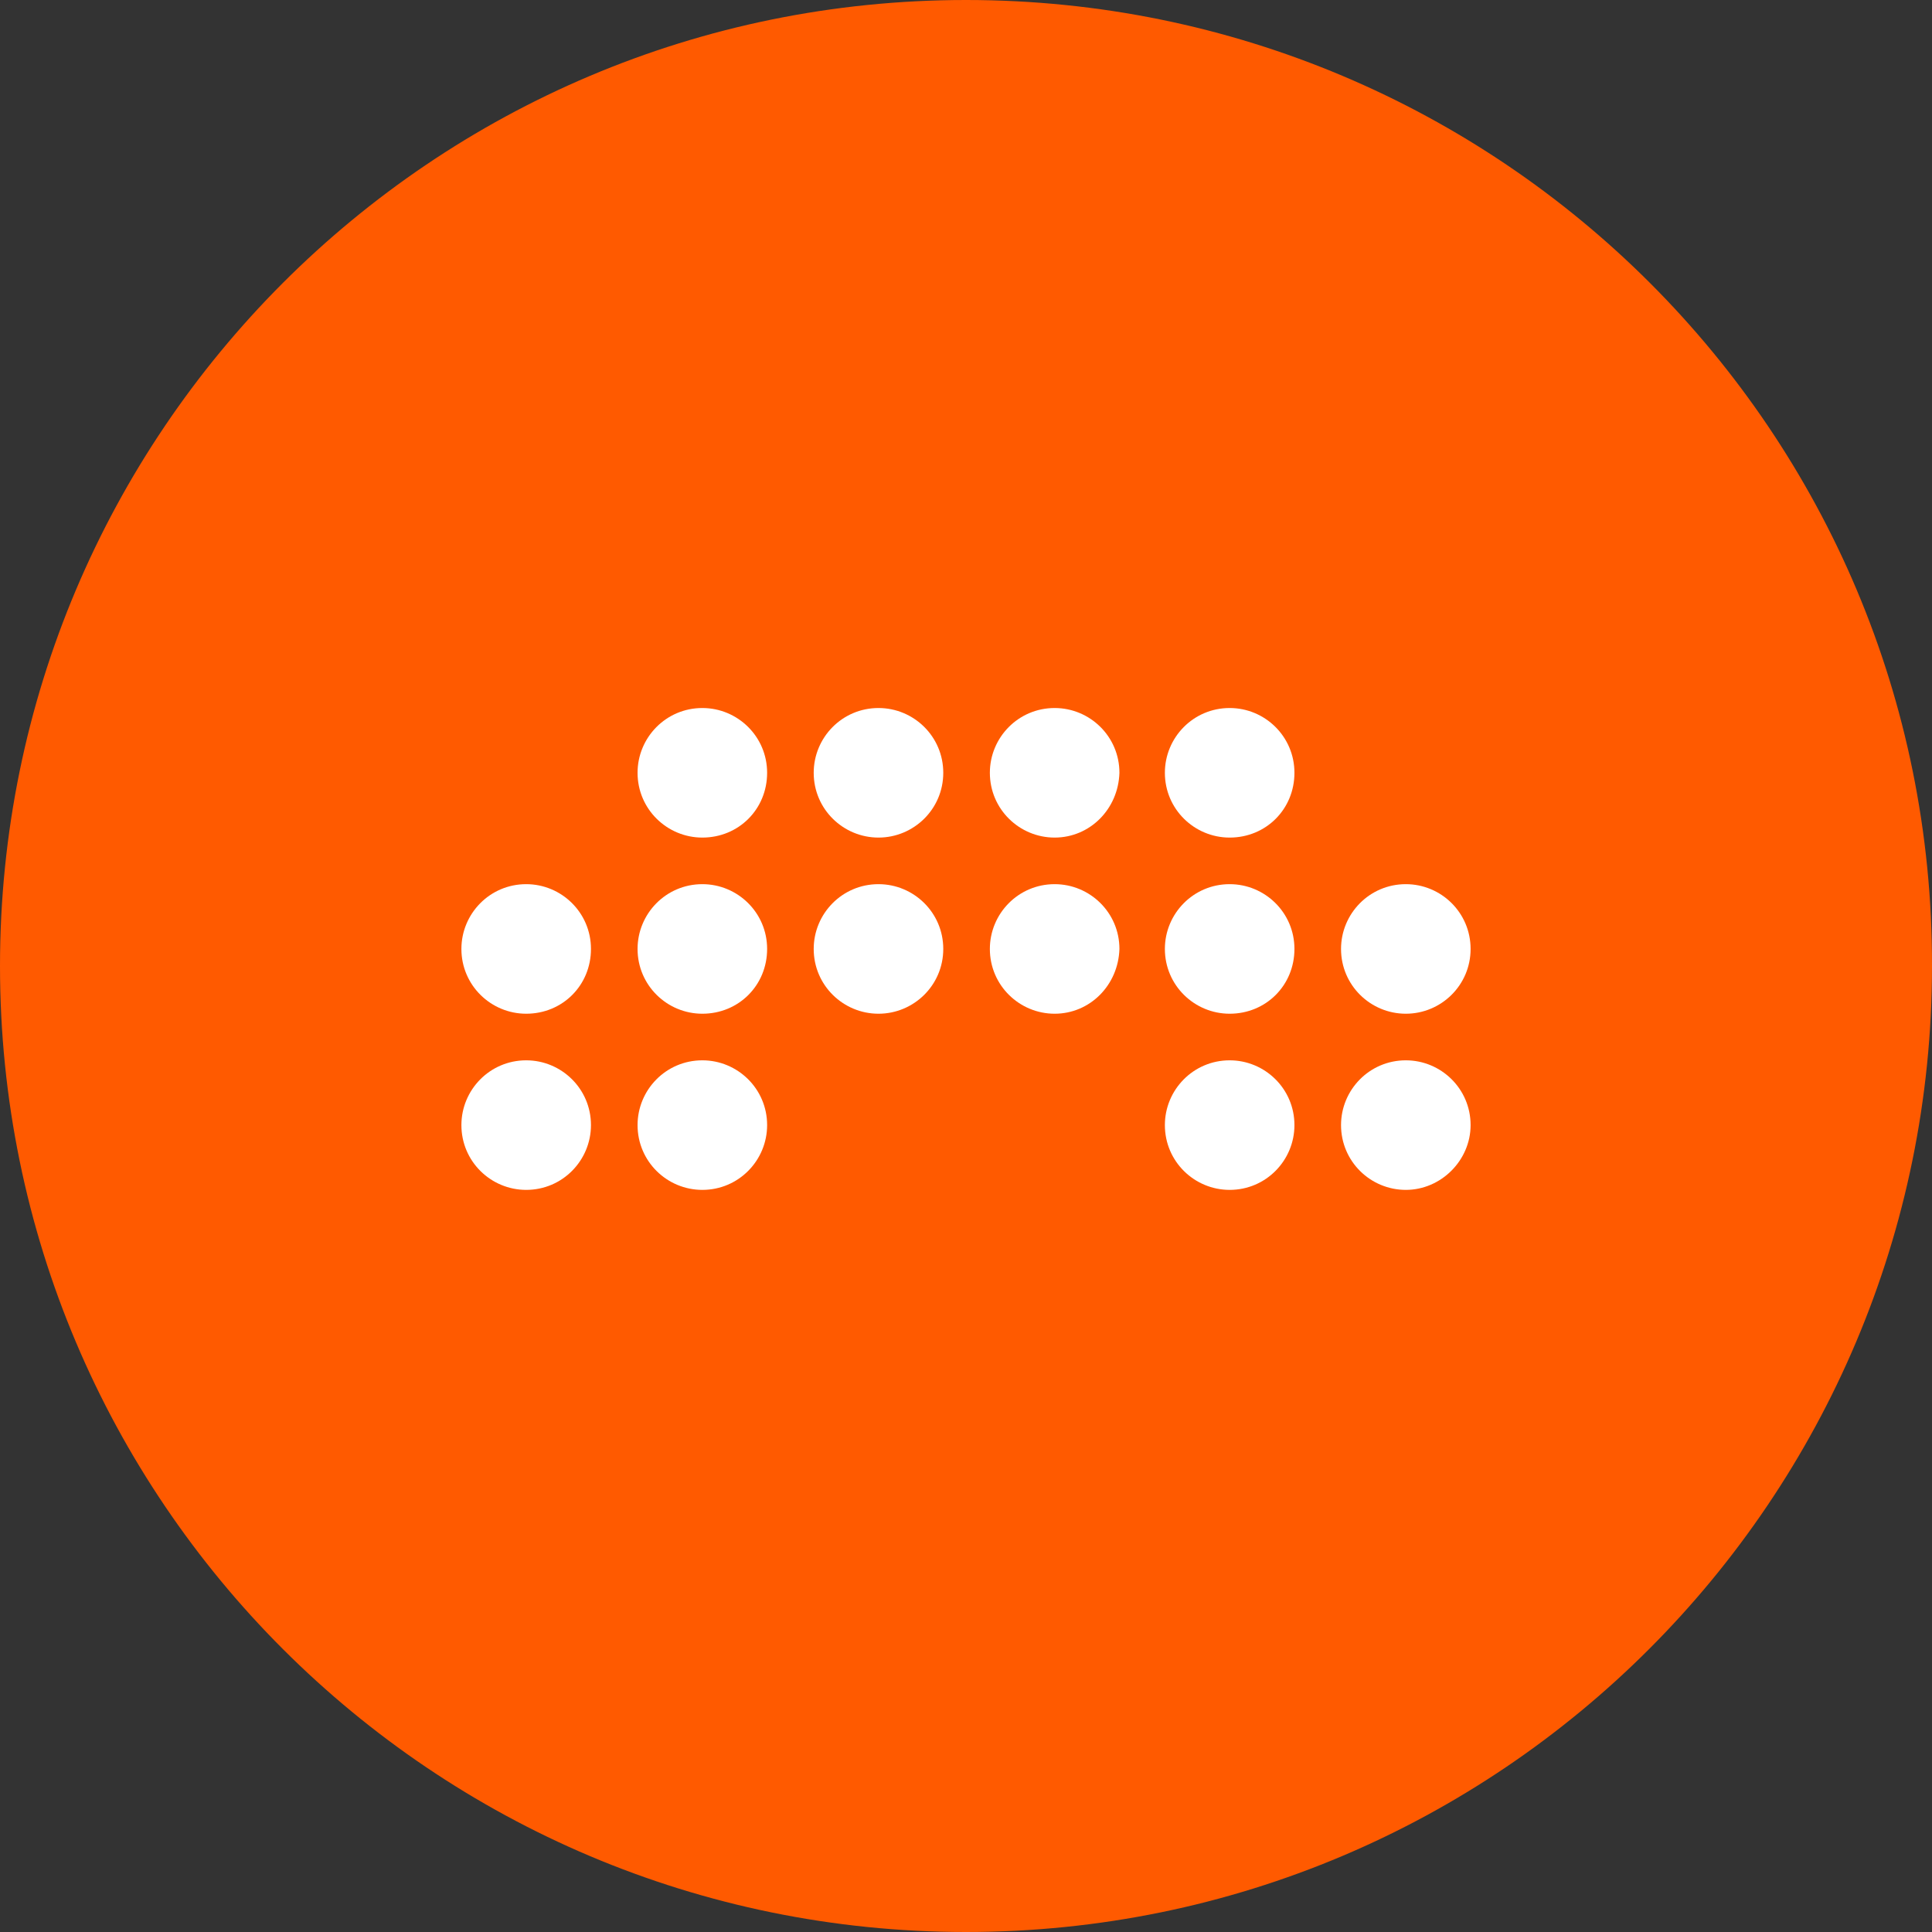 <?xml version="1.0" encoding="UTF-8" standalone="no"?>
<svg
   xmlns:dc="http://purl.org/dc/elements/1.1/"
   xmlns:cc="http://creativecommons.org/ns#"
   xmlns:rdf="http://www.w3.org/1999/02/22-rdf-syntax-ns#"
   xmlns:svg="http://www.w3.org/2000/svg"
   xmlns="http://www.w3.org/2000/svg"
   xmlns:sodipodi="http://sodipodi.sourceforge.net/DTD/sodipodi-0.dtd"
   xmlns:inkscape="http://www.inkscape.org/namespaces/inkscape"
   version="1.1"
   id="Ebene_1"
   x="0px"
   y="0px"
   viewBox="0 0 128 128"
   xml:space="preserve"
   sodipodi:docname="BWS.svg"
   width="128"
   height="128"
   inkscape:version="1.0.2 (e86c870879, 2021-01-15, custom)"><rect x="0" y="0" width="128" height="128" fill="#333333" stroke="none"/><defs
   id="defs37" /><sodipodi:namedview
   pagecolor="#ffffff"
   bordercolor="#666666"
   borderopacity="1"
   objecttolerance="10"
   gridtolerance="10"
   guidetolerance="10"
   inkscape:pageopacity="0"
   inkscape:pageshadow="2"
   inkscape:window-width="2560"
   inkscape:window-height="1391"
   id="namedview35"
   showgrid="false"
   inkscape:zoom="5.1905253"
   inkscape:cx="119.95"
   inkscape:cy="97.099998"
   inkscape:window-x="0"
   inkscape:window-y="0"
   inkscape:window-maximized="1"
   inkscape:current-layer="Ebene_1" />
<style
   type="text/css"
   id="style2">
	.st0{fill:#FF5A00;}
	.st1{fill:#FFFFFF;}
	.st2{fill:#0076C7;}
	.st3{fill:#3FAFA1;}
</style>
<path
   class="st0"
   d="M 64,0 C 28.612,0 0,28.687 0,64 0,99.388 28.687,128 64,128 99.388,128 128,99.313 128,64 128.075,28.612 99.388,0 64,0 Z"
   id="path4"
   style="stroke-width:0.753" />
<path
   class="st1"
   d="m 34.861,78.833 c -2.334,0 -4.292,-1.882 -4.292,-4.292 0,-2.334 1.882,-4.292 4.292,-4.292 2.334,0 4.292,1.882 4.292,4.292 0,2.334 -1.882,4.292 -4.292,4.292 z"
   id="path6"
   style="stroke-width:0.753" />
<path
   class="st1"
   d="m 34.861,67.162 c -2.334,0 -4.292,-1.882 -4.292,-4.292 0,-2.334 1.882,-4.292 4.292,-4.292 2.334,0 4.292,1.882 4.292,4.292 0,2.409 -1.882,4.292 -4.292,4.292 z"
   id="path8"
   style="stroke-width:0.753" />
<path
   class="st1"
   d="m 46.532,78.833 c -2.334,0 -4.292,-1.882 -4.292,-4.292 0,-2.334 1.882,-4.292 4.292,-4.292 2.334,0 4.292,1.882 4.292,4.292 0,2.334 -1.882,4.292 -4.292,4.292 z"
   id="path10"
   style="stroke-width:0.753" />
<path
   class="st1"
   d="m 46.532,67.162 c -2.334,0 -4.292,-1.882 -4.292,-4.292 0,-2.334 1.882,-4.292 4.292,-4.292 2.334,0 4.292,1.882 4.292,4.292 0,2.409 -1.882,4.292 -4.292,4.292 z"
   id="path12"
   style="stroke-width:0.753" />
<path
   class="st1"
   d="m 46.532,55.492 c -2.334,0 -4.292,-1.882 -4.292,-4.292 0,-2.334 1.882,-4.292 4.292,-4.292 2.334,0 4.292,1.882 4.292,4.292 0,2.409 -1.882,4.292 -4.292,4.292 z"
   id="path14"
   style="stroke-width:0.753" />
<path
   class="st1"
   d="m 58.202,67.162 c -2.334,0 -4.292,-1.882 -4.292,-4.292 0,-2.334 1.882,-4.292 4.292,-4.292 2.334,0 4.292,1.882 4.292,4.292 0,2.409 -1.958,4.292 -4.292,4.292 z"
   id="path16"
   style="stroke-width:0.753" />
<path
   class="st1"
   d="m 58.202,55.492 c -2.334,0 -4.292,-1.882 -4.292,-4.292 0,-2.334 1.882,-4.292 4.292,-4.292 2.334,0 4.292,1.882 4.292,4.292 0,2.409 -1.958,4.292 -4.292,4.292 z"
   id="path18"
   style="stroke-width:0.753" />
<path
   class="st1"
   d="m 69.873,67.162 c -2.334,0 -4.292,-1.882 -4.292,-4.292 0,-2.334 1.882,-4.292 4.292,-4.292 2.334,0 4.292,1.882 4.292,4.292 -0.075,2.409 -1.958,4.292 -4.292,4.292 z"
   id="path20"
   style="stroke-width:0.753" />
<path
   class="st1"
   d="m 69.873,55.492 c -2.334,0 -4.292,-1.882 -4.292,-4.292 0,-2.334 1.882,-4.292 4.292,-4.292 2.334,0 4.292,1.882 4.292,4.292 -0.075,2.409 -1.958,4.292 -4.292,4.292 z"
   id="path22"
   style="stroke-width:0.753" />
<path
   class="st1"
   d="m 81.468,78.833 c -2.334,0 -4.292,-1.882 -4.292,-4.292 0,-2.334 1.882,-4.292 4.292,-4.292 2.334,0 4.292,1.882 4.292,4.292 0,2.334 -1.882,4.292 -4.292,4.292 z"
   id="path24"
   style="stroke-width:0.753" />
<path
   class="st1"
   d="m 81.468,67.162 c -2.334,0 -4.292,-1.882 -4.292,-4.292 0,-2.334 1.882,-4.292 4.292,-4.292 2.334,0 4.292,1.882 4.292,4.292 0,2.409 -1.882,4.292 -4.292,4.292 z"
   id="path26"
   style="stroke-width:0.753" />
<path
   class="st1"
   d="m 81.468,55.492 c -2.334,0 -4.292,-1.882 -4.292,-4.292 0,-2.334 1.882,-4.292 4.292,-4.292 2.334,0 4.292,1.882 4.292,4.292 0,2.409 -1.882,4.292 -4.292,4.292 z"
   id="path28"
   style="stroke-width:0.753" />
<path
   class="st1"
   d="m 93.139,78.833 c -2.334,0 -4.292,-1.882 -4.292,-4.292 0,-2.334 1.882,-4.292 4.292,-4.292 2.334,0 4.292,1.882 4.292,4.292 0,2.334 -1.958,4.292 -4.292,4.292 z"
   id="path30"
   style="stroke-width:0.753" />
<path
   class="st1"
   d="m 93.139,67.162 c -2.334,0 -4.292,-1.882 -4.292,-4.292 0,-2.334 1.882,-4.292 4.292,-4.292 2.334,0 4.292,1.882 4.292,4.292 0,2.409 -1.958,4.292 -4.292,4.292 z"
   id="path32"
   style="stroke-width:0.753" />
</svg>
